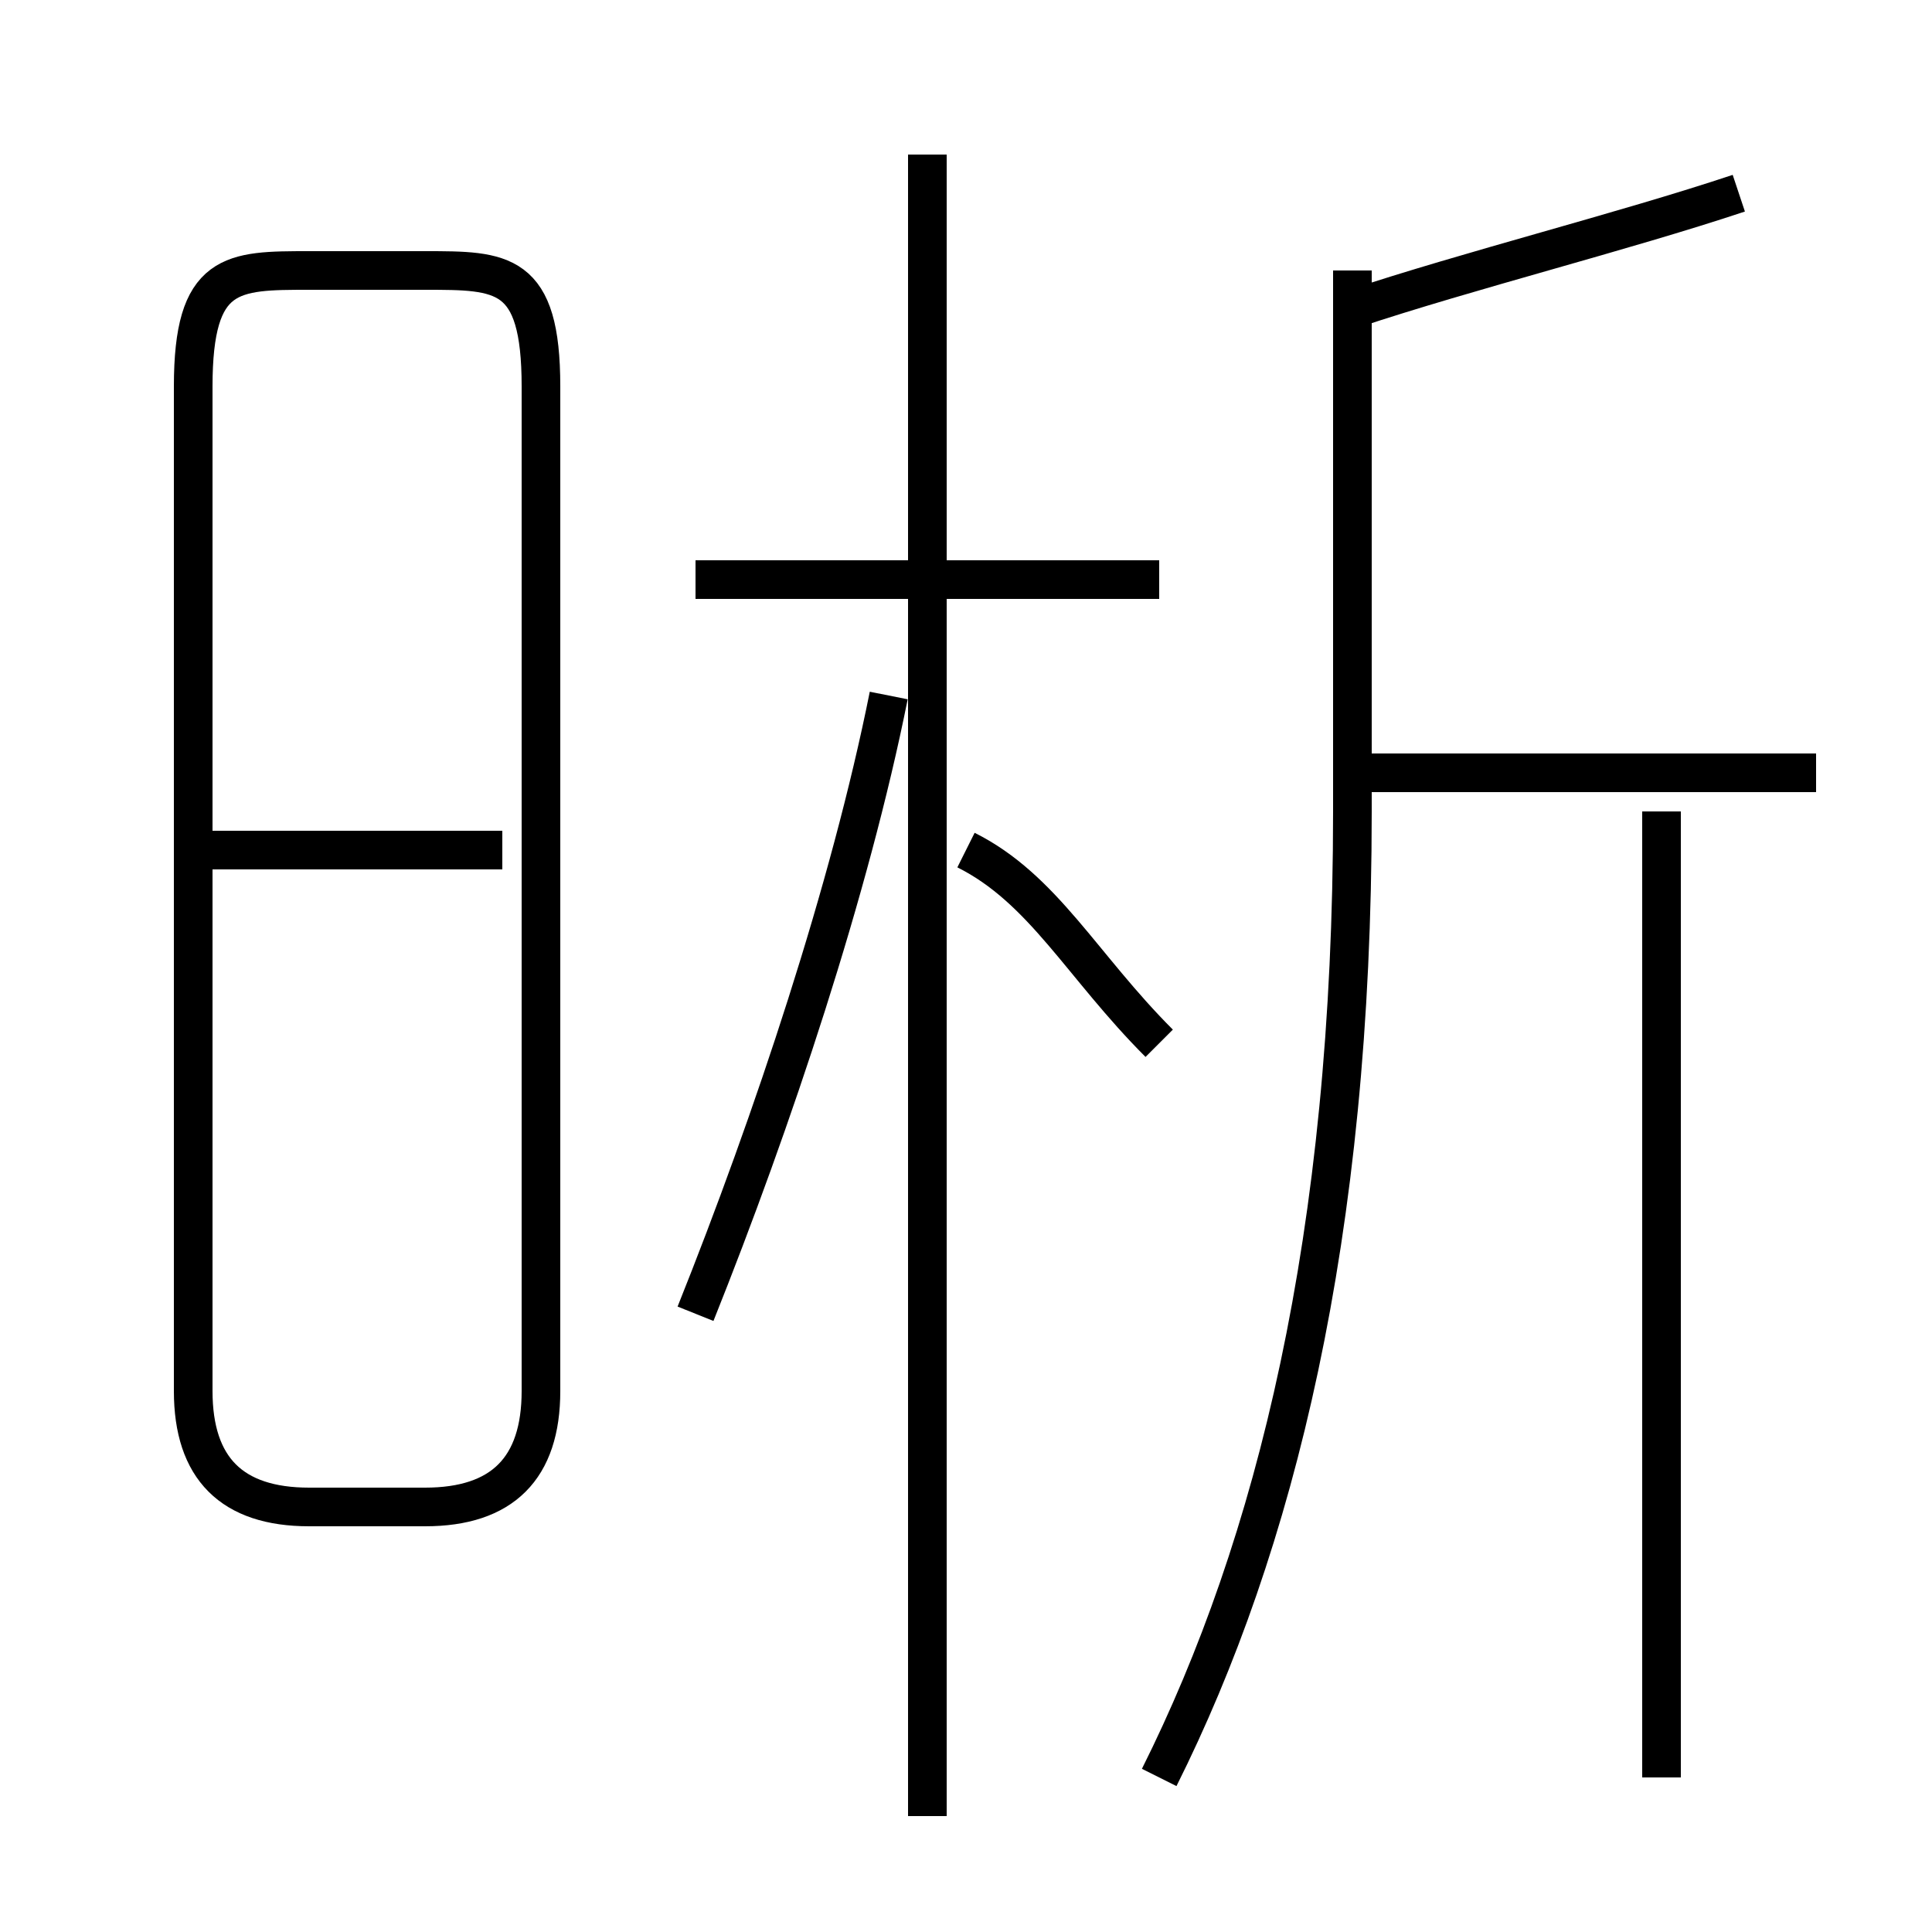 <?xml version='1.0' encoding='utf8'?>
<svg viewBox="0.0 -6.0 50.0 50.0" version="1.1" xmlns="http://www.w3.org/2000/svg">
<rect x="0.0" y="-6.0" width="50.0" height="50.0" fill="#808080" stroke="none"/>
<rect x="-1000" y="-1000" width="2000" height="2000" stroke="white" fill="white"/>
<g style="fill:white;stroke:#000000;  stroke-width:1">
<path d="M 8 -5 L 11 -5 C 13 -5 14 -6 14 -8 L 14 -34 C 14 -37 13 -37 11 -37 L 8 -37 C 6 -37 5 -37 5 -34 L 5 -8 C 5 -6 6 -5 8 -5 Z M 13 -22 L 5 -22 M 18 -10 C 20 -15 22 -21 23 -26 M 24 3 L 24 -40 M 30 -17 C 28 -19 27 -21 25 -22 M 30 2 C 33 -4 35 -12 35 -23 L 35 -37 M 43 2 L 43 -23 M 30 -29 L 18 -29 M 47 -24 L 35 -24 M 35 -36 C 38 -37 42 -38 45 -39" transform="translate(0.0 38.0)" />
</g>
</svg>